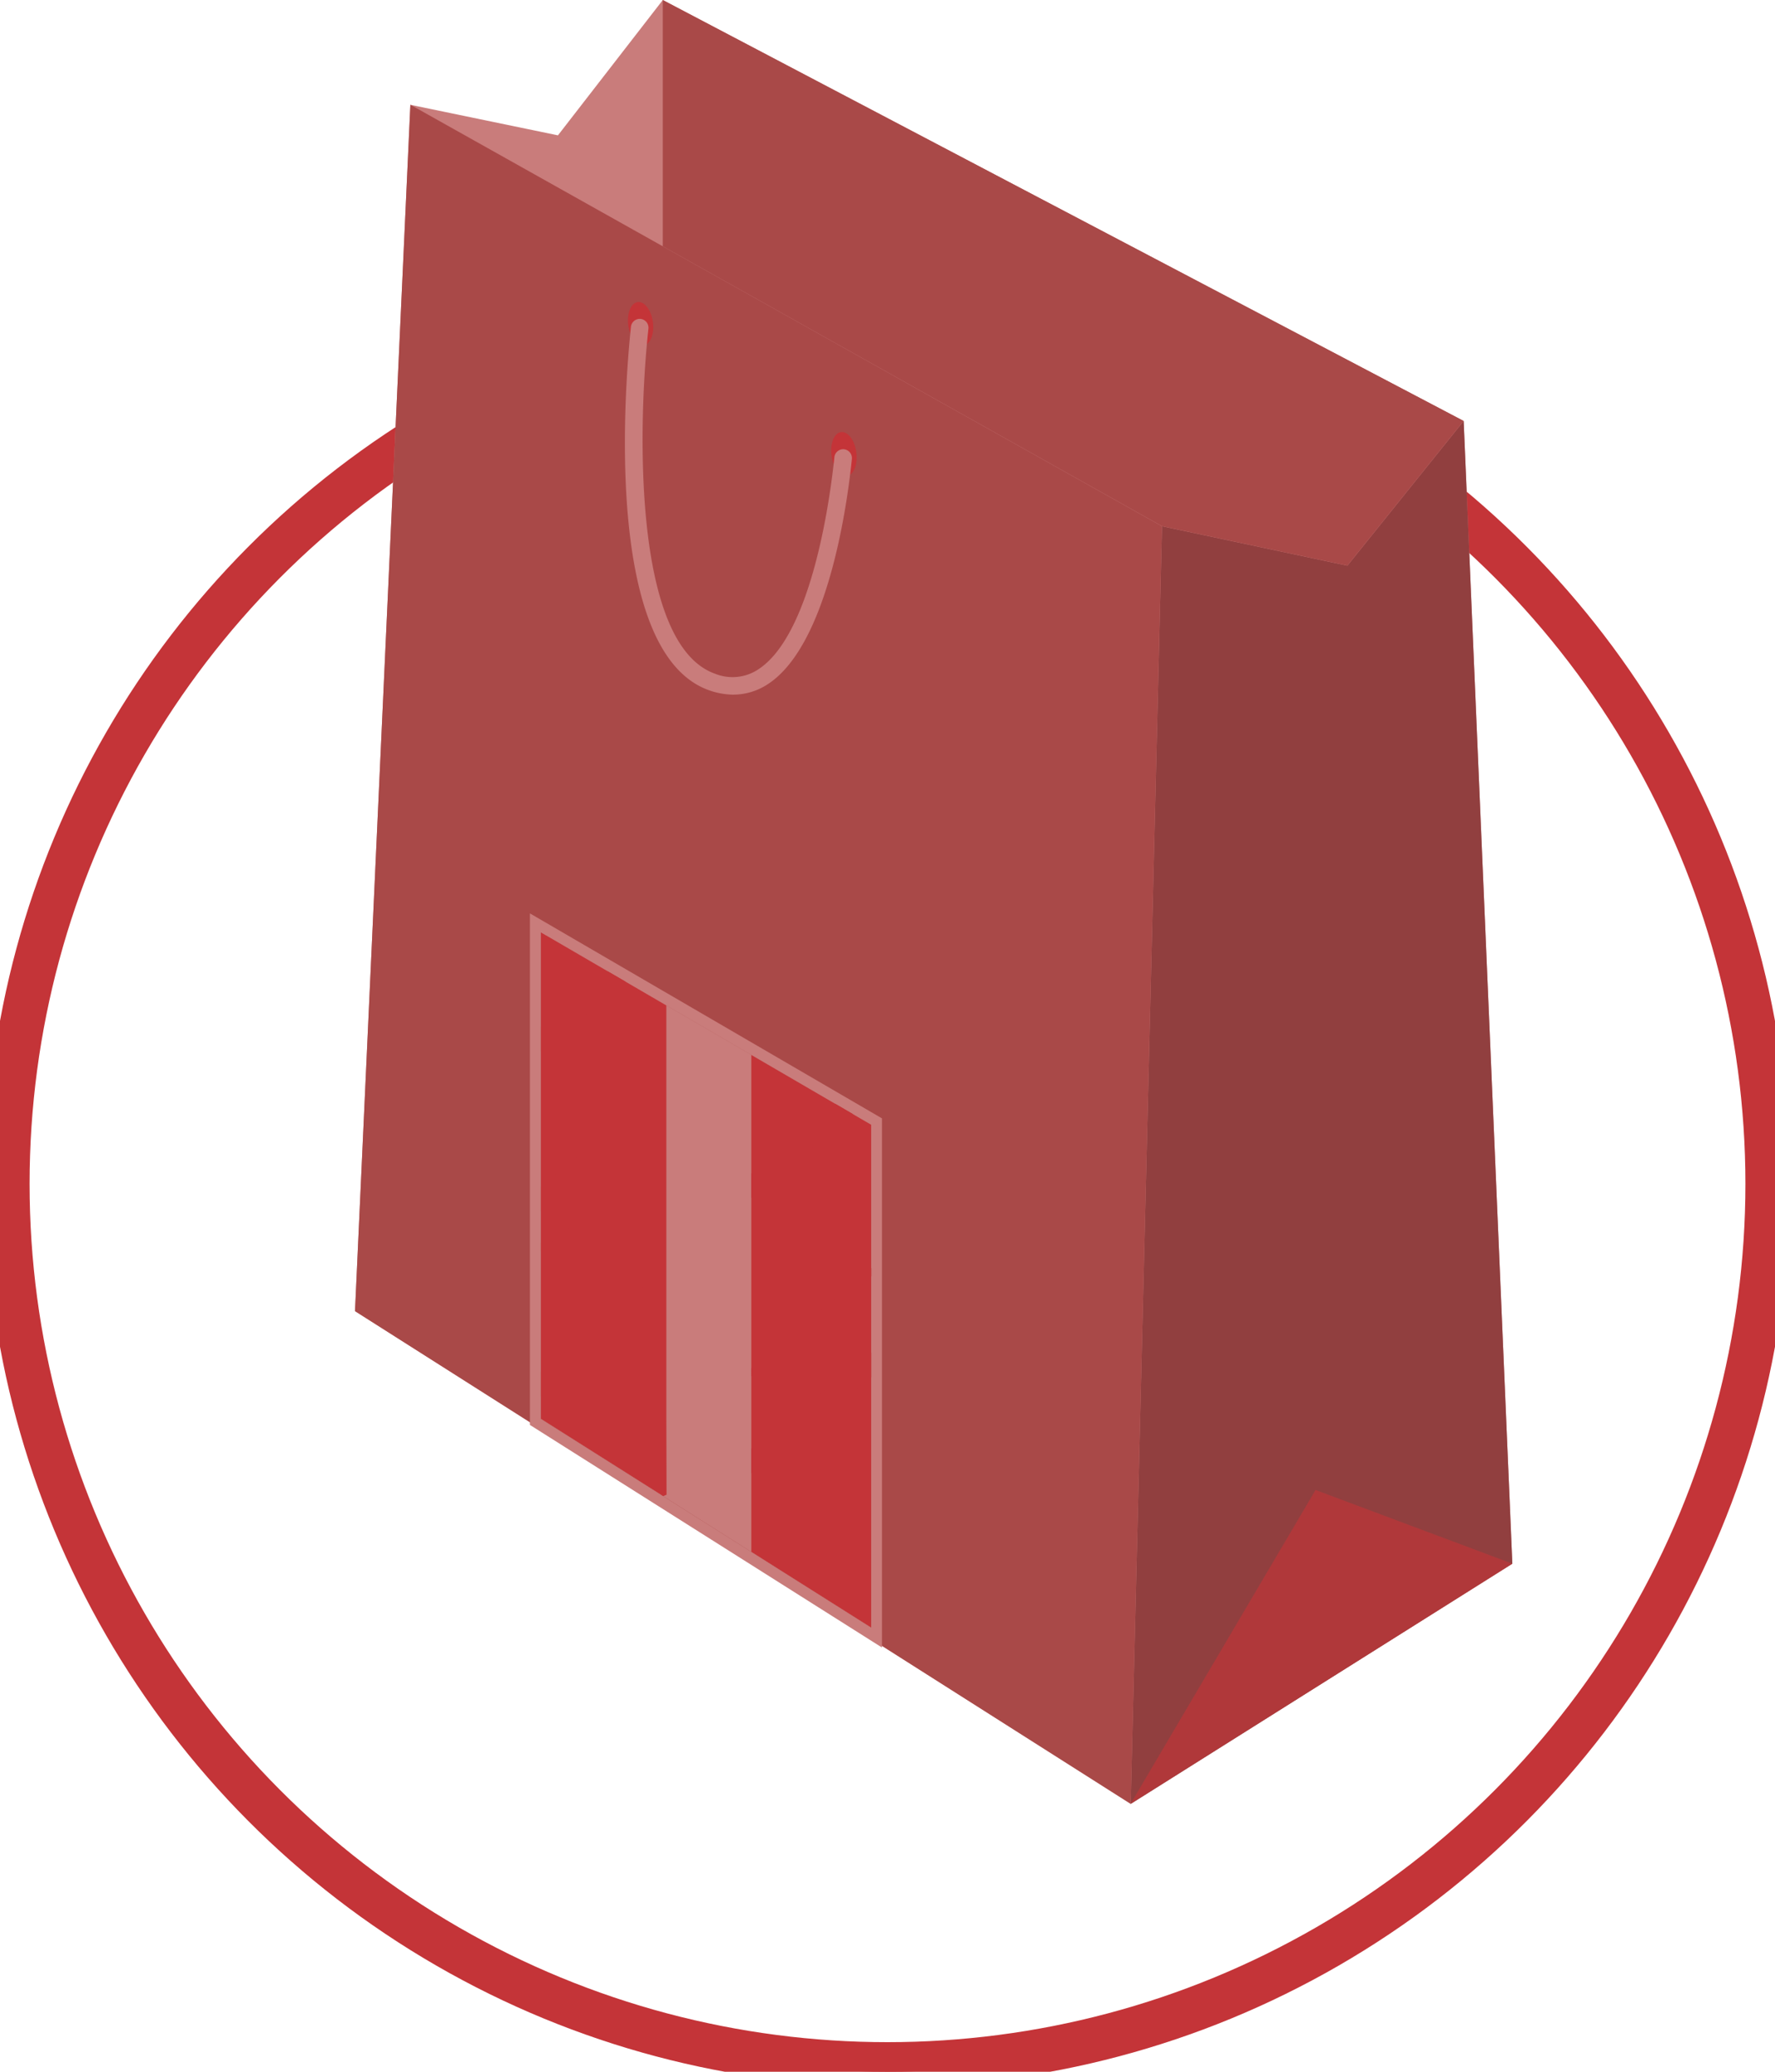 <svg id="Component_1_1" data-name="Component 1 – 1" xmlns="http://www.w3.org/2000/svg" viewBox="0 0 60 70">
  <g id="Ellipse_9" data-name="Ellipse 9" transform="translate(0 10)" fill="none" stroke="#C43438" stroke-width="1">
    <circle cx="30" cy="30" r="30" stroke="#C43438"/>
    <circle cx="30" cy="30" r="29.5" fill="none"/>
  </g>
  <g id="Group_58" data-name="Group 58" transform="translate(-204.342 -73.586)">
    <g id="Group_56" data-name="Group 56">
      <path id="Path_158" data-name="Path 158" d="M253.817,87.811l1.647,38.608-12.9,8.117-26.222-16.649,1.872-40.76,4.988,1.032,3.545-4.573Z" fill="#C97C7B"/>
      <path id="Path_159" data-name="Path 159" d="M253.818,87.811l-3.93,4.888-6.267-1.332-1.058,43.168,12.9-8.117Z" fill="#913F3F"/>
      <path id="Path_160" data-name="Path 160" d="M243.62,91.367,218.214,77.125l-1.872,40.76,26.222,16.649Z" fill="#a94948"/>
      <path id="Path_161" data-name="Path 161" d="M232.45,88.986c.055.407.287.712.519.681s.374-.387.319-.8-.288-.712-.519-.681S232.394,88.578,232.45,88.986Z" fill="#C43438"/>
      <path id="Path_162" data-name="Path 162" d="M225.58,84.581c.054.4.285.707.515.676s.371-.384.317-.789-.285-.707-.515-.676S225.527,84.176,225.58,84.581Z" fill="#C43438"/>
      <path id="Path_163" data-name="Path 163" d="M255.465,126.419l-6.654-2.49-6.249,10.6Z" fill="#C43438" opacity="0.6" style="isolation: isolate"/>
      <g id="Group_55" data-name="Group 55">
        <path id="Path_164" data-name="Path 164" d="M229.094,97.056A2.122,2.122,0,0,0,230.3,96.7c2.083-1.359,2.708-6.313,2.838-7.609a.3.3,0,0,0-.272-.326h0a.3.3,0,0,0-.319.266c-.126,1.222-.729,5.969-2.571,7.17a1.574,1.574,0,0,1-1.465.148c-2.8-.988-2.6-8.488-2.25-11.661a.3.3,0,0,0-.259-.326h0a.3.3,0,0,0-.332.262c-.192,1.822-.975,11.009,2.644,12.286A2.526,2.526,0,0,0,229.094,97.056Z" fill="#C97C7B"/>
      </g>
    </g>
    <path id="Path_165" data-name="Path 165" d="M226.745,73.586v8.321l16.875,9.457,6.267,1.332,3.93-4.888Z" fill="#A94948"/>
    <g id="Group_57" data-name="Group 57">
      <path id="Path_166" data-name="Path 166" d="M222.628,121.526v-16.44l11.166,6.5v17Z" fill="#C97C7B"/>
      <path id="Path_167" data-name="Path 167" d="M222.807,121.526v-16.44l4.059,2.362v16.643Z" fill="#C43438"/>
      <path id="Path_168" data-name="Path 168" d="M226.867,124.091l-.184.077V107.384h.2l-.1.475Z" fill="#C43438"/>
      <path id="Path_169" data-name="Path 169" d="M222.628,121.526v-16.44l4.059,2.362v16.643Z" fill="#C43438"/>
      <path id="Path_170" data-name="Path 170" d="M229.739,126.023v-16.8l4.059,2.362-.008,16.994Z" fill="#C43438"/>
      <path id="Path_171" data-name="Path 171" d="M222.255,104.447v17.284l11.9,7.521V111.373Zm11.535,24.135-11.166-7.056V105.088l11.166,6.5Z" fill="#C97C7B"/>
      <path id="Path_172" data-name="Path 172" d="M222.628,120.759l4.059-3.352v-.834l-4.059,3.358Z" fill="#C43438"/>
      <path id="Path_173" data-name="Path 173" d="M222.628,115.853l4.059-3.352v-.28l-4.059,3.359Z" fill="#C43438"/>
      <path id="Path_174" data-name="Path 174" d="M222.628,114.5l4.059-3.353v-.833l-4.059,3.359Z" fill="#C43438"/>
      <path id="Path_175" data-name="Path 175" d="M222.628,109.1l2.849-2.352-.59-.343-2.259,1.866Z" fill="#C43438"/>
      <path id="Path_176" data-name="Path 176" d="M229.739,123.364l4.055-3.243v-.832l-4.055,3.248Z" fill="#C43438"/>
      <path id="Path_177" data-name="Path 177" d="M229.739,120.089l4.056-3.383v-.278l-4.057,3.386Z" fill="#C43438"/>
      <path id="Path_178" data-name="Path 178" d="M229.739,114.062l3.434-2.835-.591-.344-2.843,2.352Z" fill="#C43438"/>
    </g>
  </g>
</svg>
